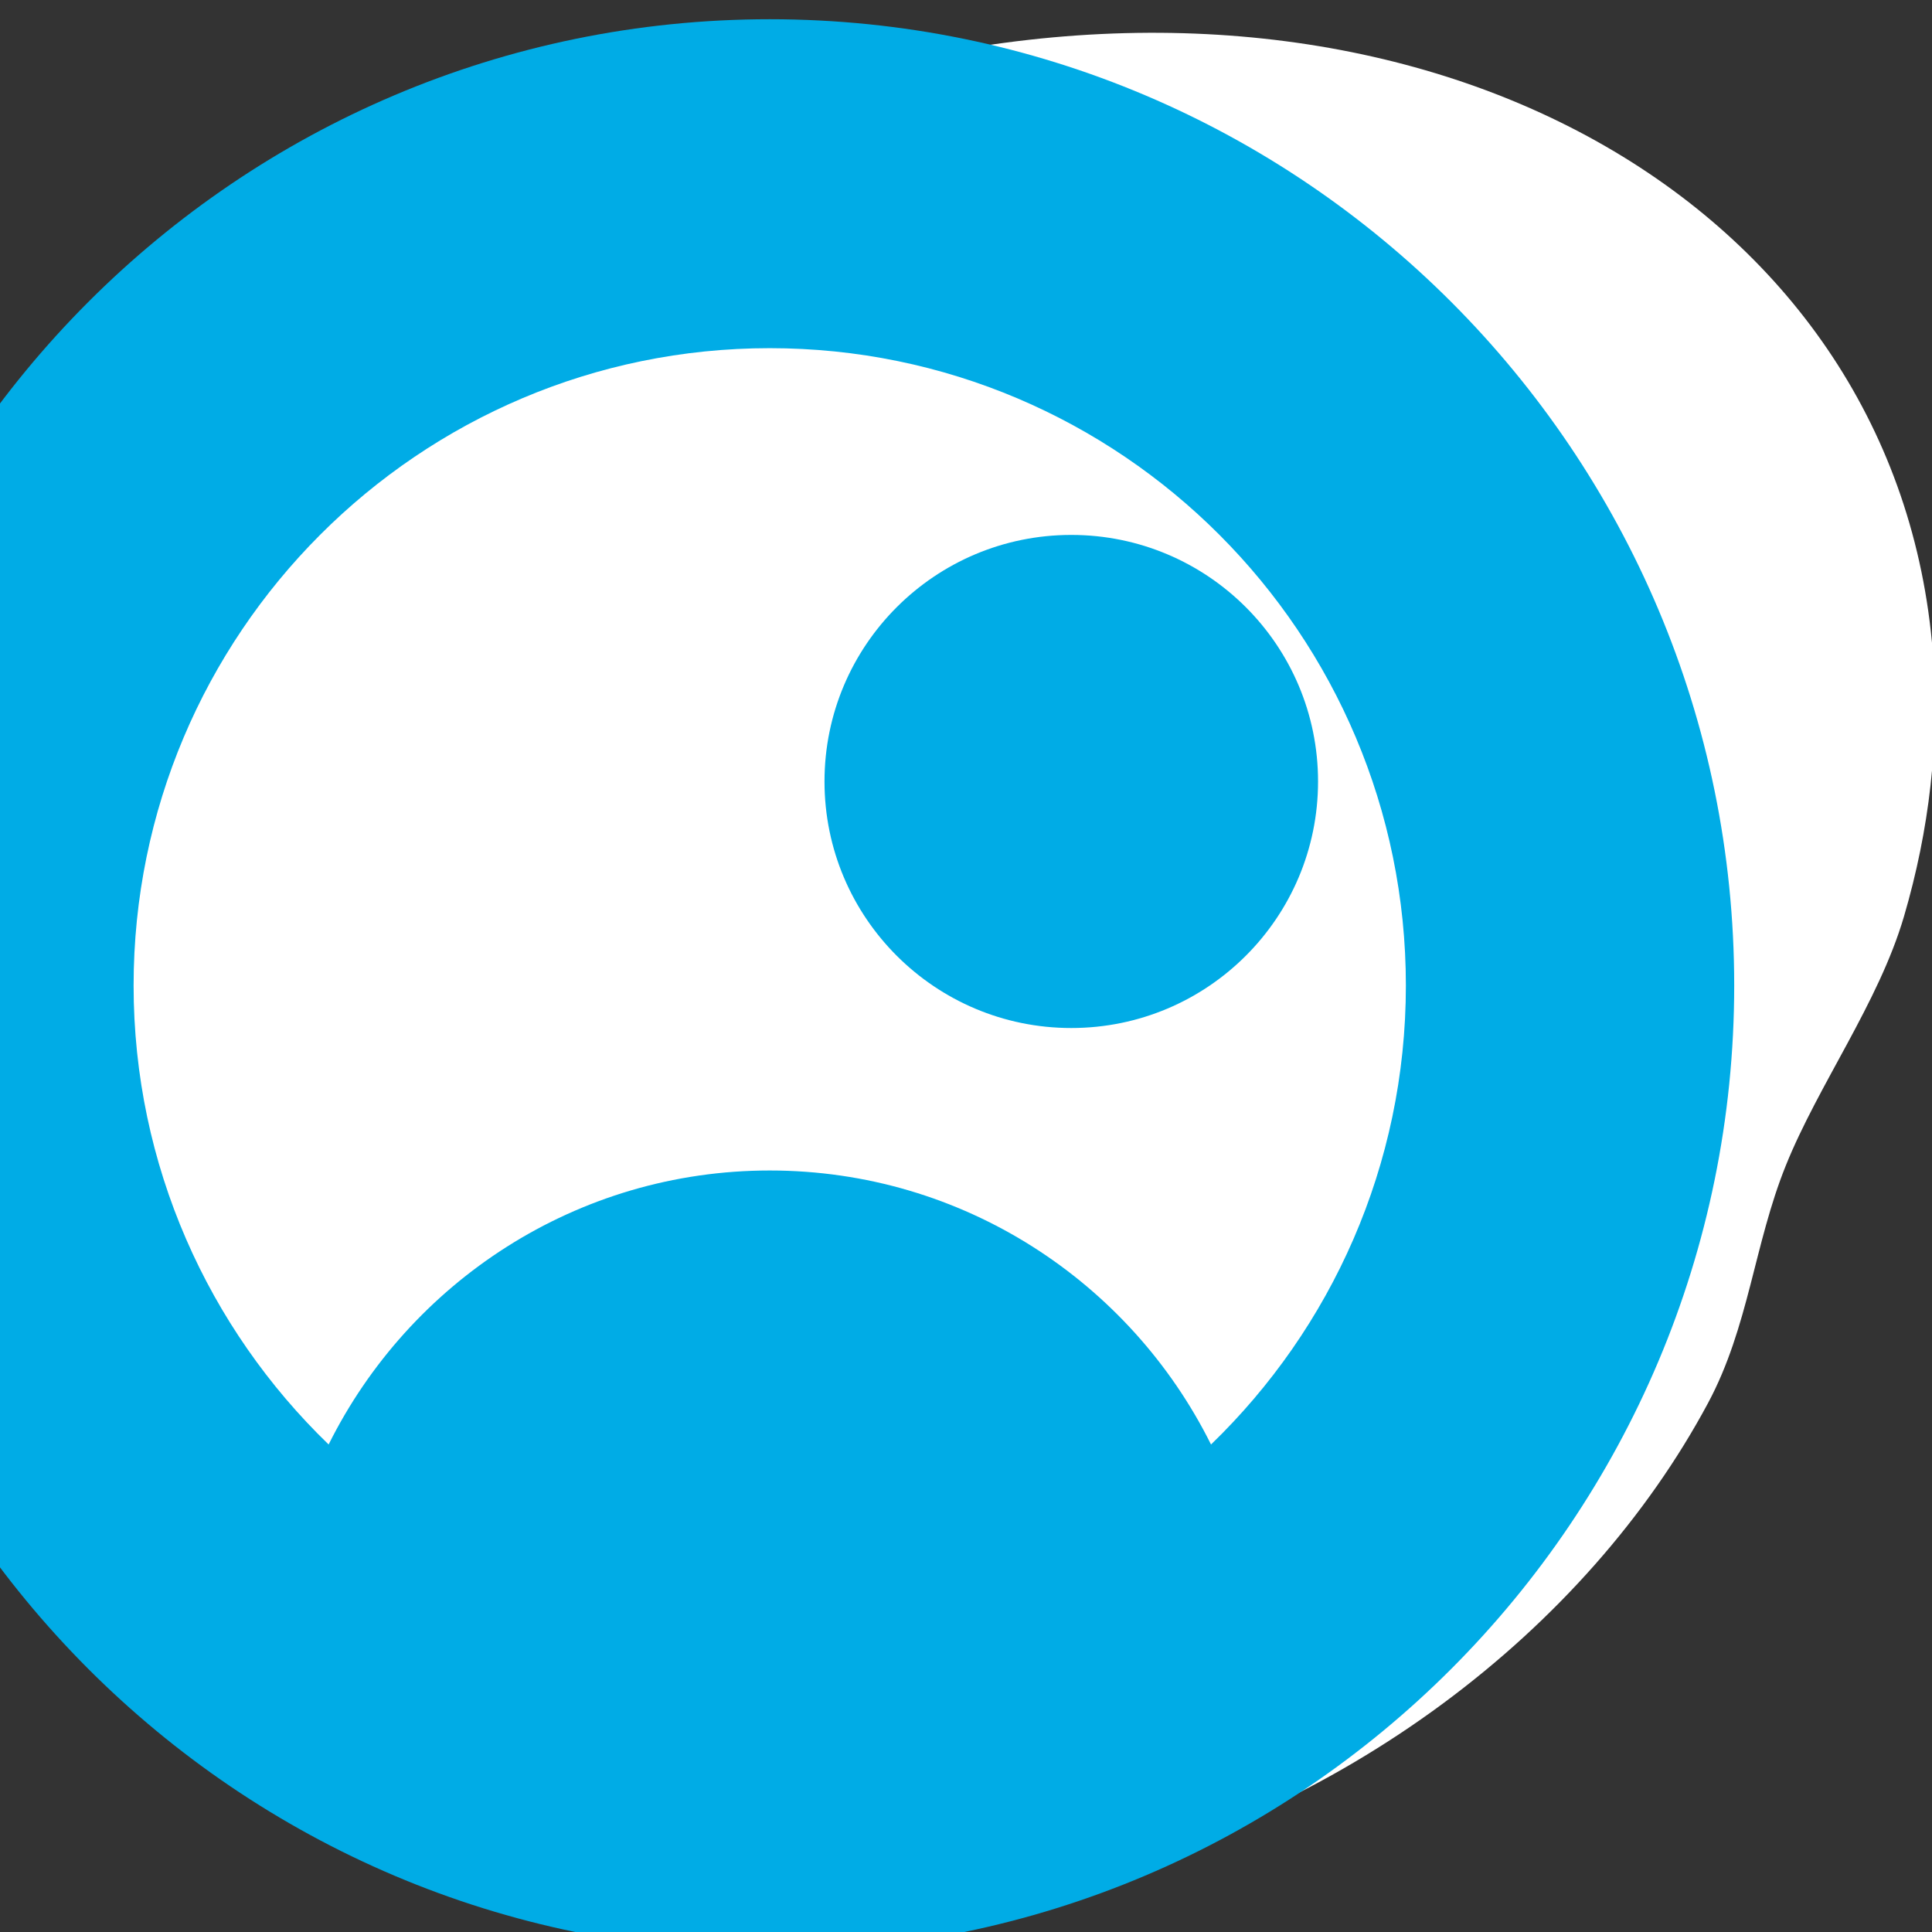 <svg id="SvgjsSvg1033" width="288" height="288" xmlns="http://www.w3.org/2000/svg" version="1.1" xmlns:xlink="http://www.w3.org/1999/xlink" xmlns:svgjs="http://svgjs.com/svgjs"><rect width="100%" height="100%" fill="#333333" stroke="none"/><defs id="SvgjsDefs1034"></defs><g id="SvgjsG1035"><svg xmlns="http://www.w3.org/2000/svg" fill-rule="evenodd" stroke-linejoin="round" stroke-miterlimit="2" clip-rule="evenodd" viewBox="0 0 128 128" width="288" height="288"><rect width="128" height="128" fill="none"></rect><clipPath id="a"><rect width="128" height="128" fill="#ffffff" class="color000 svgShape"></rect></clipPath><g clip-path="url(#a)" fill="#ffffff" class="color000 svgShape"><path fill="#ffffff" d="M5276.57,5754.39C5286.9,5768.68 5293.36,5789.73 5308.31,5802.48C5339.43,5829.04 5387.46,5840.23 5439.75,5828.77C5497.76,5816.06 5546.39,5778.65 5570.5,5733.64C5578.56,5718.59 5579.63,5702.15 5585.9,5686.59C5592.37,5670.51 5604.31,5654.29 5609.34,5637.19C5614.38,5620.02 5616.46,5602.39 5615.08,5584.84C5608.16,5496.84 5516.86,5444.18 5411.32,5467.31C5305.79,5490.44 5225.72,5580.67 5232.64,5668.67C5234.02,5686.21 5238.75,5702.35 5246.28,5716.77C5253.78,5731.12 5267.17,5741.4 5276.57,5754.39Z" transform="translate(-1747.38 -1822.09) scale(.334)" class="colord6f5fc svgShape"></path><g transform="matrix(34.86 0 0 19.92 -29103.7 -12185.3)" fill="#ffffff" class="color000 svgShape"><circle cx="763.733" cy="452.578" r="1" fill="#00ace6" transform="matrix(.469 0 0 .82 478.719 243.197)" class="color337bcc svgShape"></circle><path fill="#00ace6" d="M763.233,451.943C759.991,451.943 757.358,454.575 757.358,457.818C757.358,461.06 759.991,463.693 763.233,463.693C766.476,463.693 769.108,461.06 769.108,457.818C769.108,454.575 766.476,451.943 763.233,451.943ZM765.921,460.609C766.653,459.903 767.108,458.913 767.108,457.818C767.108,455.679 765.372,453.943 763.233,453.943C761.095,453.943 759.358,455.679 759.358,457.818C759.358,458.913 759.814,459.903 760.546,460.609C761.038,459.622 762.057,458.943 763.233,458.943C764.41,458.943 765.429,459.622 765.921,460.609Z" transform="matrix(.312 0 0 .547 598.208 364.563)" class="color337bcc svgShape"></path></g></g></svg></g></svg>